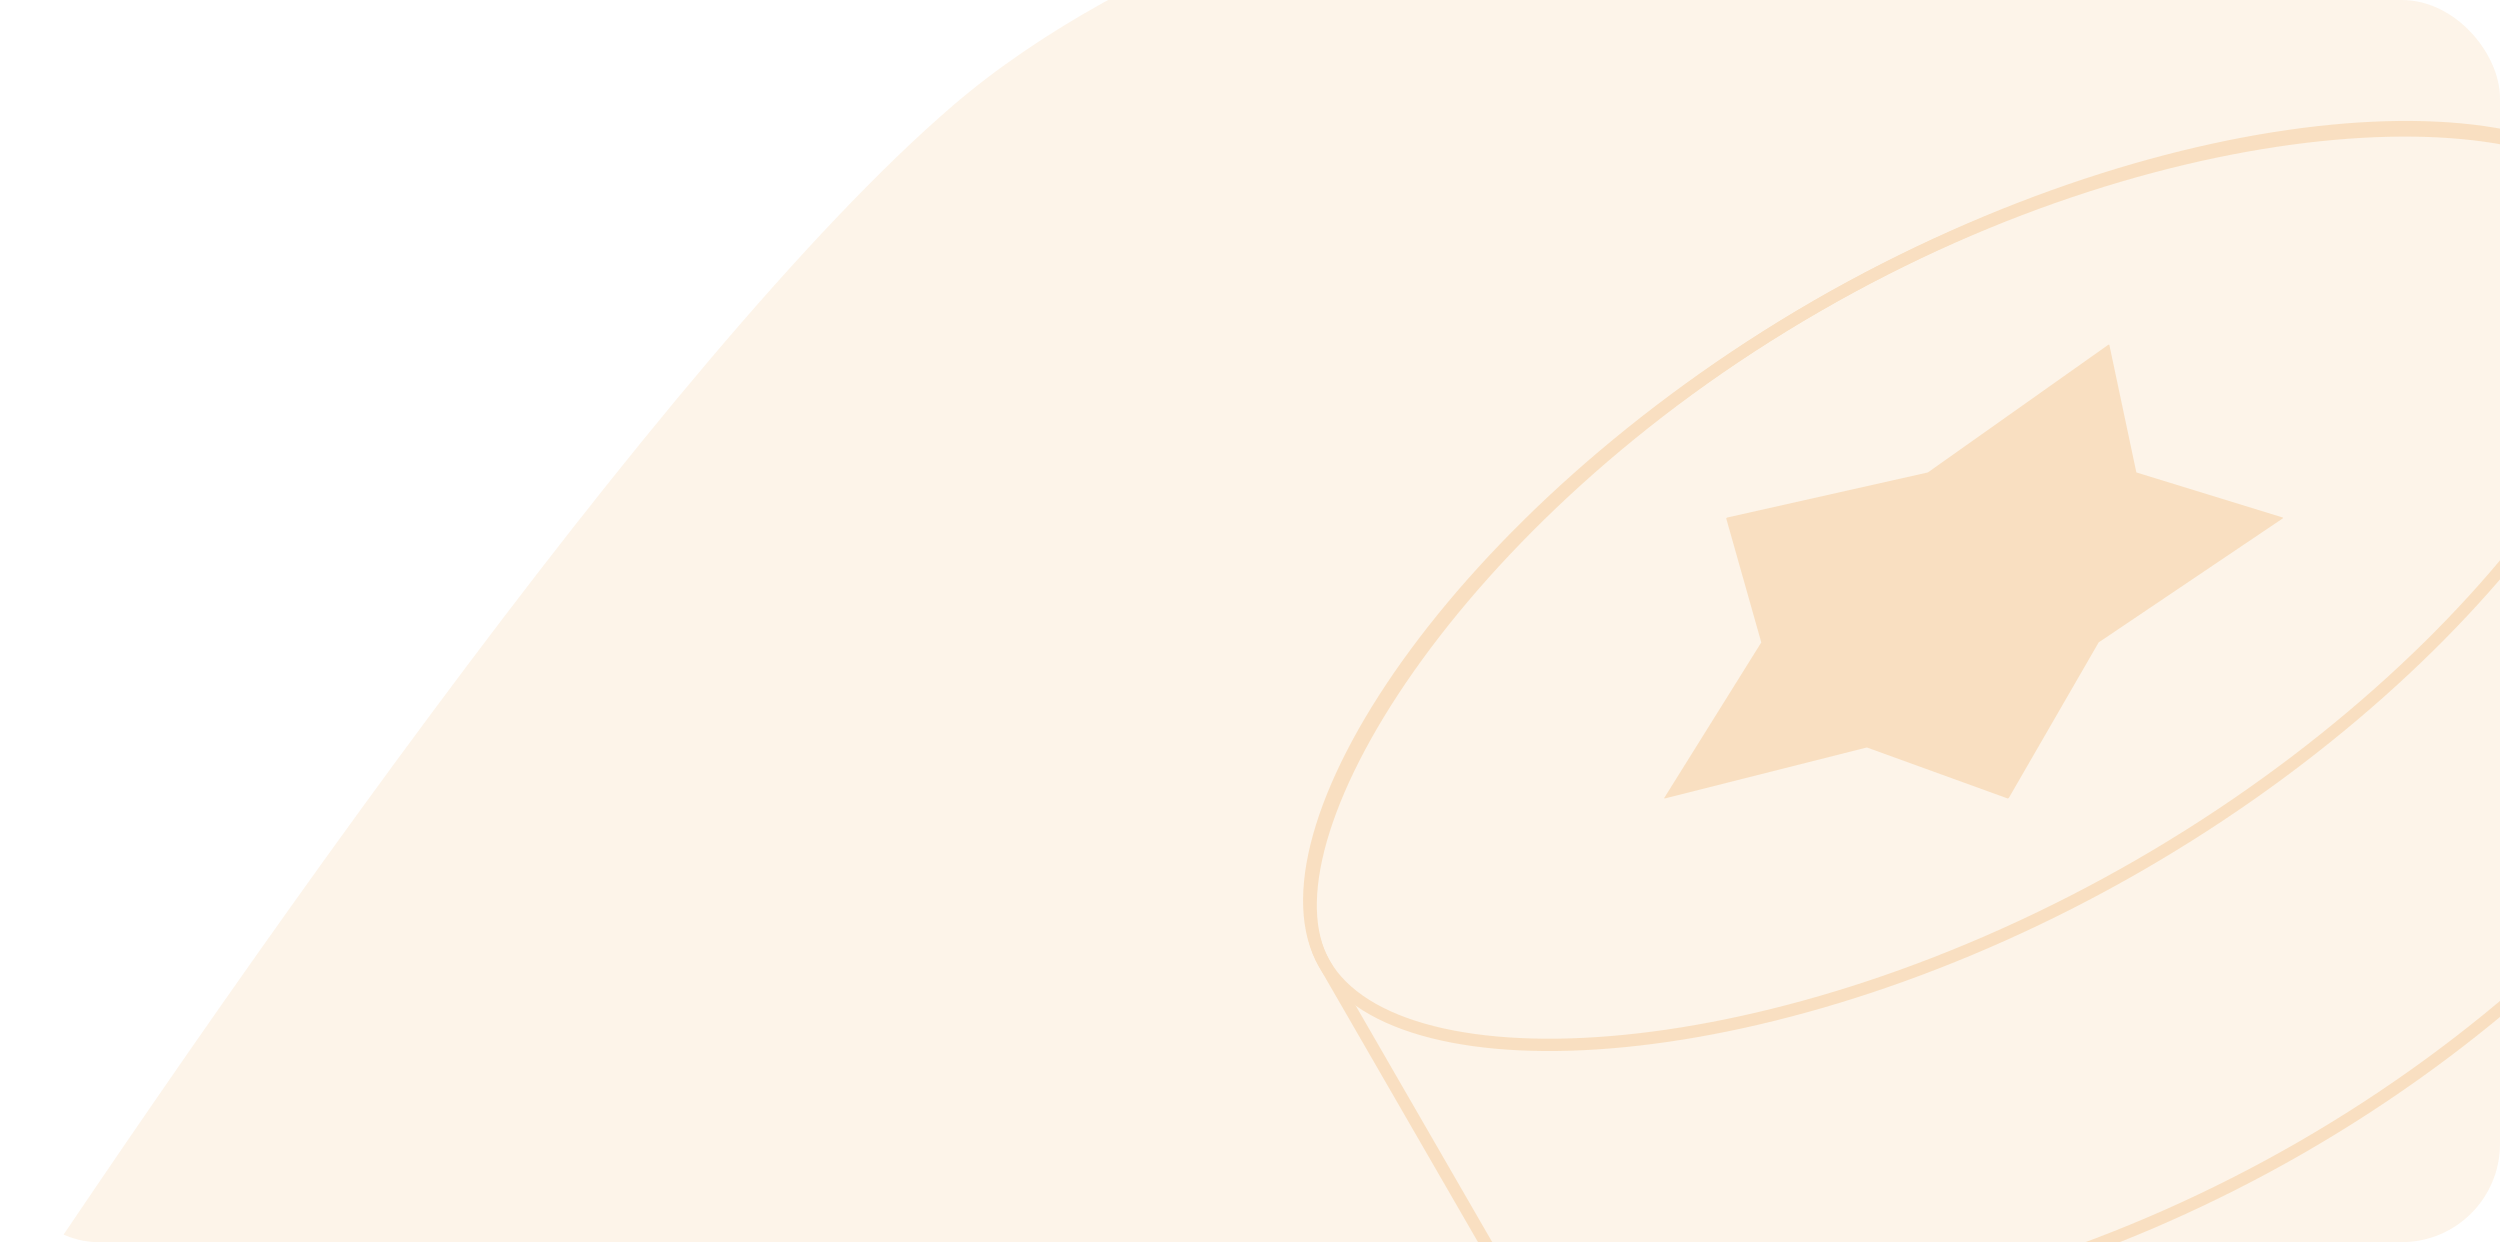 <svg width="636" height="316" viewBox="0 0 636 316" fill="none" xmlns="http://www.w3.org/2000/svg">
<g clip-path="url(#clip0_1317_3166)">
<path opacity="0.1" d="M242.461 26.82C169.235 89.648 49.511 262.216 -19.695 368.07C-30.622 384.784 -18.204 406.746 1.764 406.52C268.901 403.494 459.224 424.321 581.571 369.939C710.94 312.435 770.687 128.409 652.065 14.169C546.977 -87.037 330.035 -48.318 242.461 26.82Z" fill="#EB8E22"/>
<g opacity="0.2">
<path fill-rule="evenodd" clip-rule="evenodd" d="M336.955 245.231C319.117 214.335 370.274 130.929 462.154 77.882C554.035 24.835 651.845 22.234 669.683 53.13L710.847 124.429C728.685 155.325 677.528 238.731 585.648 291.778C493.767 344.826 395.957 347.426 378.119 316.53L336.955 245.231Z" stroke="#EB8E22" stroke-width="3.139" stroke-linecap="round" stroke-linejoin="round"/>
<path fill-rule="evenodd" clip-rule="evenodd" d="M544.264 220.099C636.144 167.052 688.591 85.88 669.655 53.083C650.706 20.262 554.035 24.835 462.154 77.882C370.274 130.929 317.978 212.362 336.927 245.183C355.863 277.981 452.383 273.146 544.264 220.099Z" stroke="#EB8E22" stroke-width="3.139" stroke-linecap="round" stroke-linejoin="round"/>
<path d="M536.296 87.749C536.434 87.651 536.603 87.651 536.623 87.749L543.481 120.138C543.488 120.17 543.511 120.193 543.548 120.204L580.74 131.652C580.852 131.686 580.822 131.824 580.681 131.919L533.97 163.384C533.925 163.415 533.888 163.452 533.866 163.491L511.071 202.955C511.002 203.074 510.814 203.159 510.706 203.12L474.98 190.177C474.945 190.164 474.899 190.164 474.849 190.177L423.568 203.12C423.413 203.159 423.328 203.074 423.402 202.955L448.032 163.491C448.056 163.452 448.065 163.415 448.056 163.384L439.158 131.919C439.131 131.824 439.266 131.686 439.42 131.652L490.369 120.204C490.418 120.193 490.47 120.17 490.514 120.138L536.296 87.749Z" fill="#EB8E22"/>
</g>
</g>
<defs>
<clipPath id="clip0_1317_3166">
<rect width="636" height="316" rx="25" fill="white"/>
</clipPath>
</defs>
</svg>
